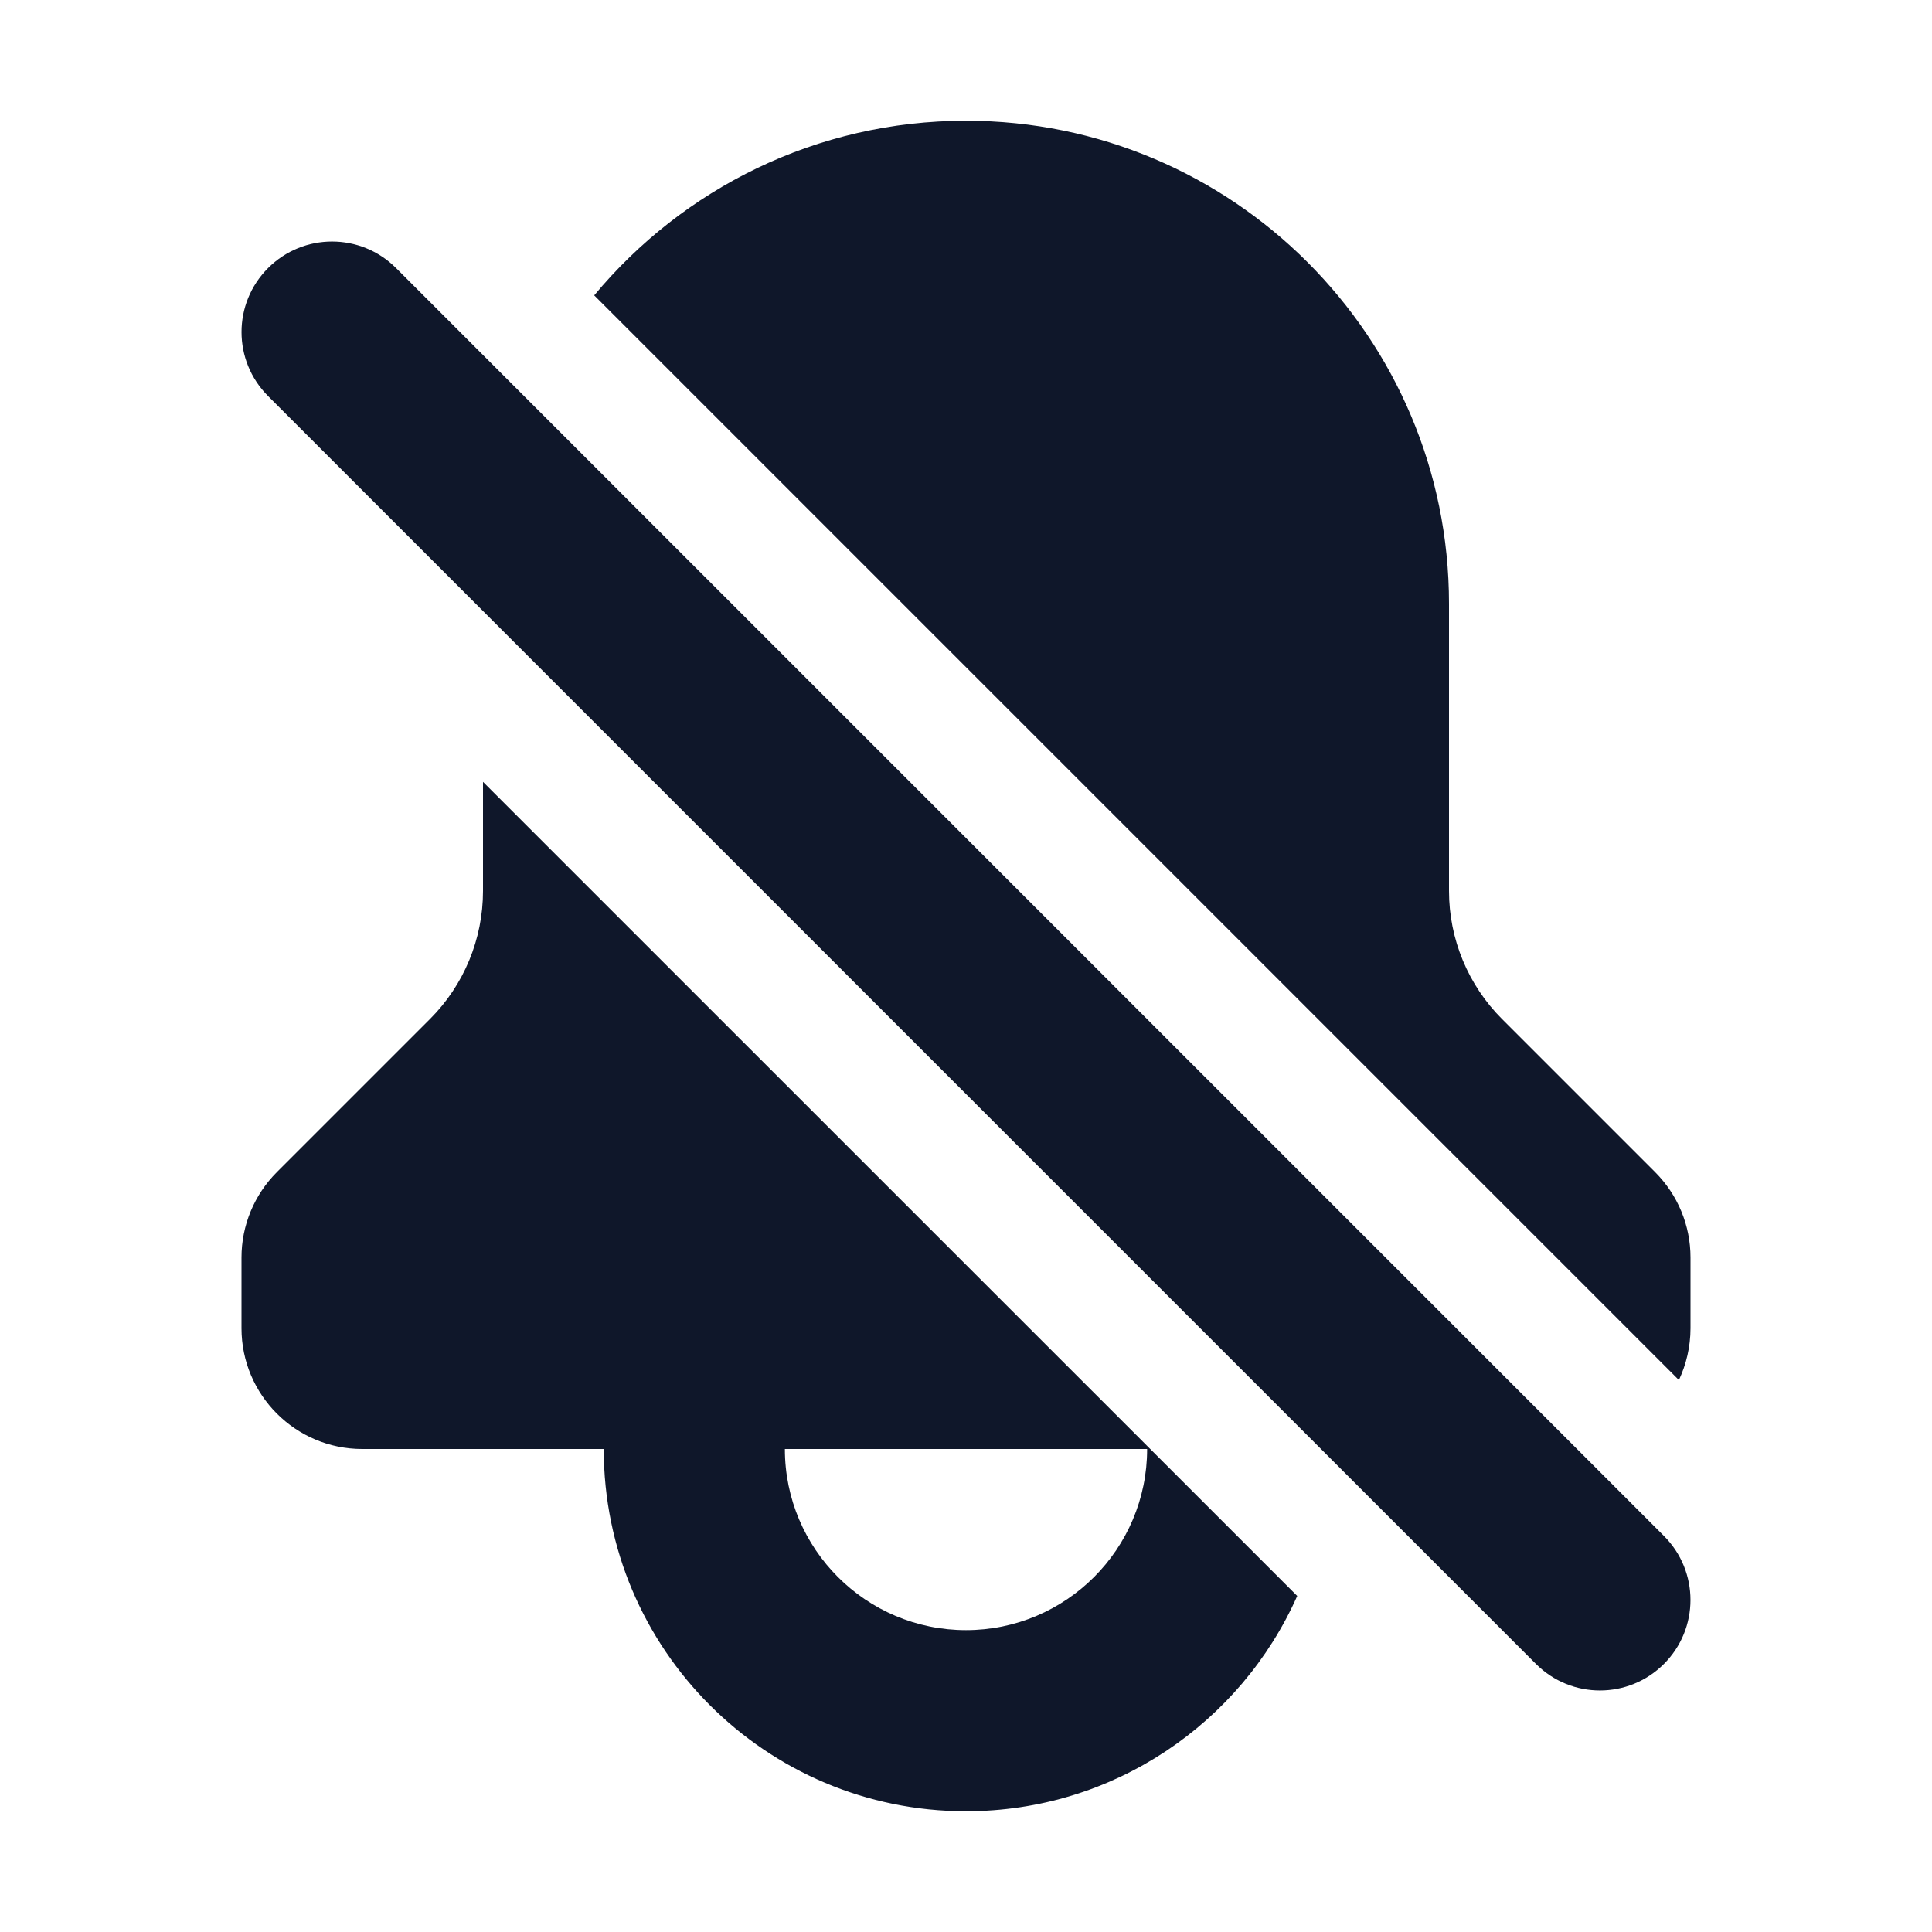 <svg width="16" height="16" viewBox="0 0 16 16" fill="none" xmlns="http://www.w3.org/2000/svg">
<path fillRule="evenodd" clipRule="evenodd" d="M4 7.379V6.475L10.743 13.217C10.276 14.268 9.223 15 8 15C6.343 15 5 13.657 5 12H3C2.448 12 2 11.552 2 11V10.414C2 10.149 2.105 9.895 2.293 9.707L3.561 8.439C3.842 8.158 4 7.777 4 7.379ZM6.5 12C6.5 12.828 7.172 13.5 8 13.5C8.828 13.5 9.5 12.828 9.5 12H6.5Z" fill="#0F172A"/>
<path d="M14 11C14 11.153 13.965 11.299 13.904 11.429L4.921 2.446C5.655 1.563 6.762 1 8 1C10.209 1 12 2.791 12 5V7.379C12 7.777 12.158 8.158 12.439 8.439L13.707 9.707C13.895 9.895 14 10.149 14 10.414V11Z" fill="#0F172A"/>
<path d="M2.22 2.22C2.513 1.927 2.987 1.927 3.28 2.22L13.78 12.72C14.073 13.013 14.073 13.487 13.78 13.78C13.487 14.073 13.013 14.073 12.72 13.78L2.22 3.28C1.927 2.987 1.927 2.513 2.22 2.22Z" fill="#0F172A"/>
</svg>
